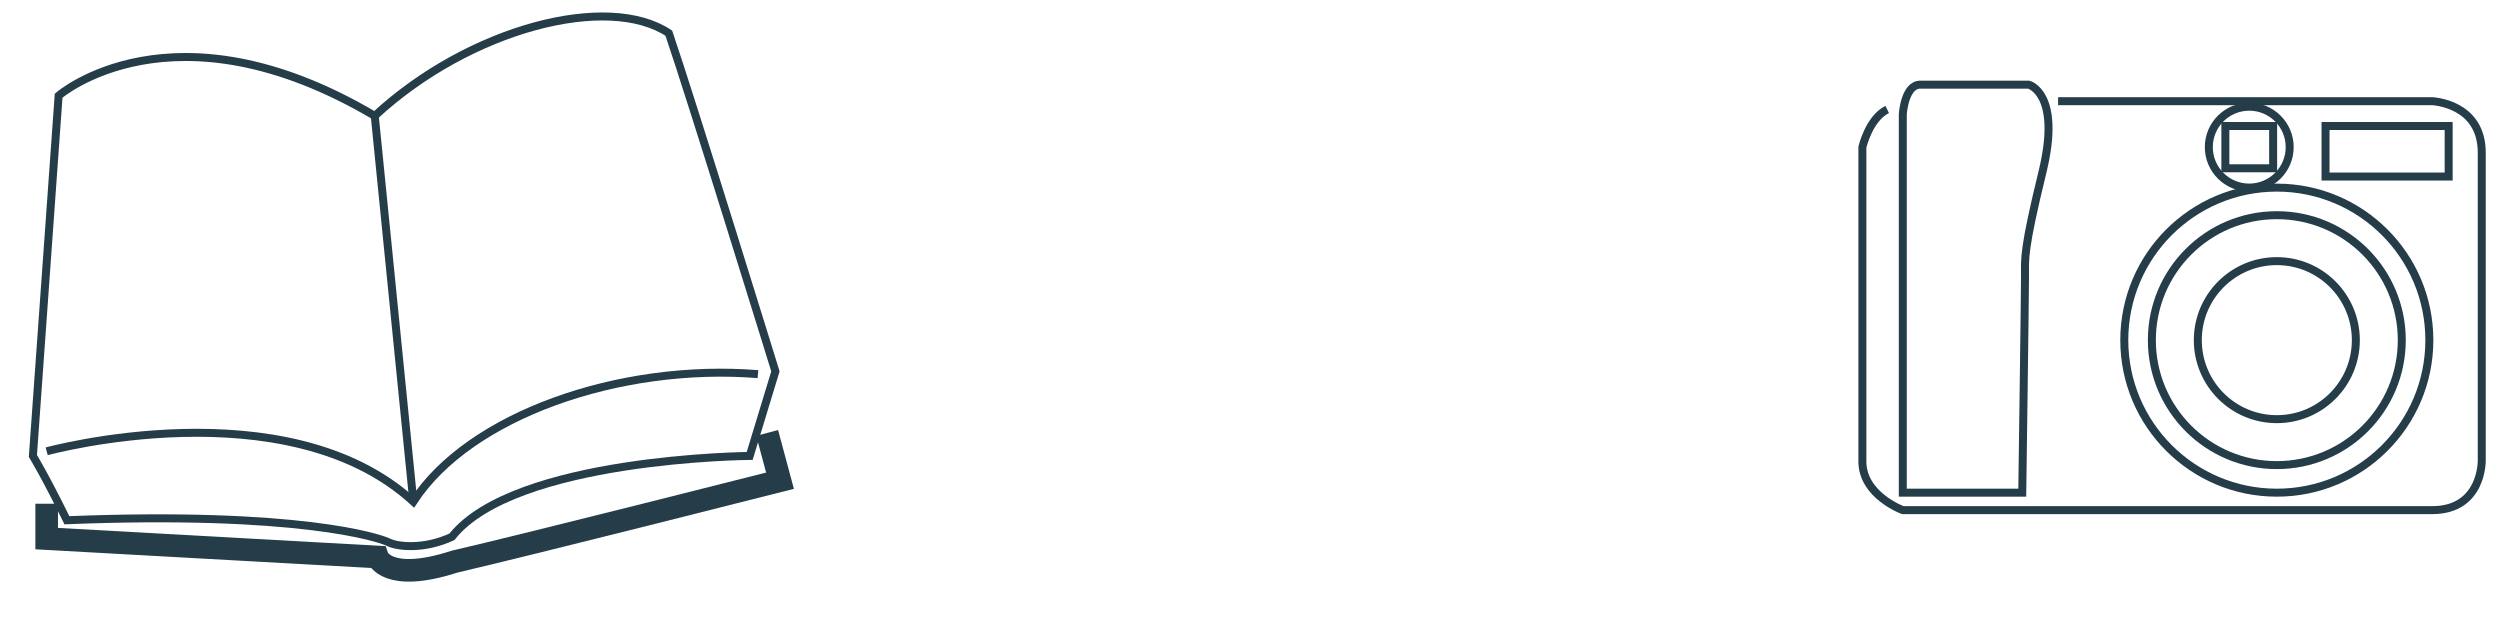 <?xml version="1.0" encoding="UTF-8" standalone="no"?>
<!DOCTYPE svg PUBLIC "-//W3C//DTD SVG 1.1//EN" "http://www.w3.org/Graphics/SVG/1.1/DTD/svg11.dtd">
<svg width="100%" height="100%" viewBox="0 0 313 78" version="1.1" xmlns="http://www.w3.org/2000/svg" xmlns:xlink="http://www.w3.org/1999/xlink" xml:space="preserve" xmlns:serif="http://www.serif.com/" style="fill-rule:evenodd;clip-rule:evenodd;">
    <g transform="matrix(1,0,0,1,-34.025,-0.169)">
        <g transform="matrix(1,0,0,1,-292.226,-65.675)">
            <path d="M330.369,122.925L333.591,77.823C333.591,77.823 347.858,65.397 373.169,80.353C385.135,69.309 402.394,64.938 409.987,70C412.748,78.054 423.333,112.34 423.333,112.34L420.111,122.925C420.111,122.925 390.658,123.155 382.835,133.05C379.382,134.659 376.045,134.315 374.895,133.74C373.745,133.164 363.62,129.828 334.626,130.978C331.98,125.57 330.369,122.925 330.369,122.925Z" style="fill:none;fill-rule:nonzero;stroke:rgb(37,60,73);stroke-width:1px;"/>
            <path d="M332.095,128.908L332.095,133.278L373.515,135.581C373.515,135.581 374.665,138.918 383.18,136.156C392.155,134.085 423.909,126.031 423.909,126.031L422.3,120.048" style="fill:none;fill-rule:nonzero;stroke:rgb(37,60,73);stroke-width:2.83px;"/>
            <path d="M332.095,122.349C332.095,122.349 362.124,114.123 378.002,128.649C385.02,117.862 403.774,111.304 421.147,112.685" style="fill:none;fill-rule:nonzero;stroke:rgb(37,60,73);stroke-width:1px;"/>
            <path d="M378.002,128.648L373.169,80.354" style="fill:none;fill-rule:nonzero;stroke:rgb(37,60,73);stroke-width:1px;"/>
        </g>
        <g transform="matrix(1,0,0,1,-222.226,-65.675)">
            <path d="M496.667,76.442L510.244,76.442C510.244,76.442 514.387,77.478 511.97,87.372C509.553,97.268 509.784,98.187 509.784,100.373C509.784,102.561 509.438,127.527 509.438,127.527L494.481,127.527L494.481,80.124C494.481,80.124 494.712,76.442 496.667,76.442Z" style="fill:none;fill-rule:nonzero;stroke:rgb(37,60,73);stroke-width:1px;"/>
            <path d="M513.926,78.513L560.753,78.513C560.753,78.513 566.966,78.743 566.966,84.956L566.966,123.5C566.966,123.5 567.081,129.713 560.753,129.713L494.482,129.713C494.482,129.713 489.421,127.872 489.421,123.615L489.421,84.265C489.421,84.265 490.252,80.673 492.528,79.548" style="fill:none;fill-rule:nonzero;stroke:rgb(37,60,73);stroke-width:1px;"/>
            <rect x="547.407" y="81.62" width="15.416" height="6.327" style="fill:none;stroke:rgb(37,60,73);stroke-width:1px;"/>
            <rect x="534.866" y="81.62" width="5.982" height="5.293" style="fill:none;stroke:rgb(37,60,73);stroke-width:1px;"/>
            <circle cx="537.857" cy="84.266" r="5.063" style="fill:none;stroke:rgb(37,60,73);stroke-width:1px;"/>
            <circle cx="541.309" cy="108.43" r="9.893" style="fill:none;stroke:rgb(37,60,73);stroke-width:1px;"/>
            <circle cx="541.309" cy="108.43" r="15.645" style="fill:none;stroke:rgb(37,60,73);stroke-width:1px;"/>
            <circle cx="541.309" cy="108.43" r="19.097" style="fill:none;stroke:rgb(37,60,73);stroke-width:1px;"/>
        </g>
    </g>
</svg>
